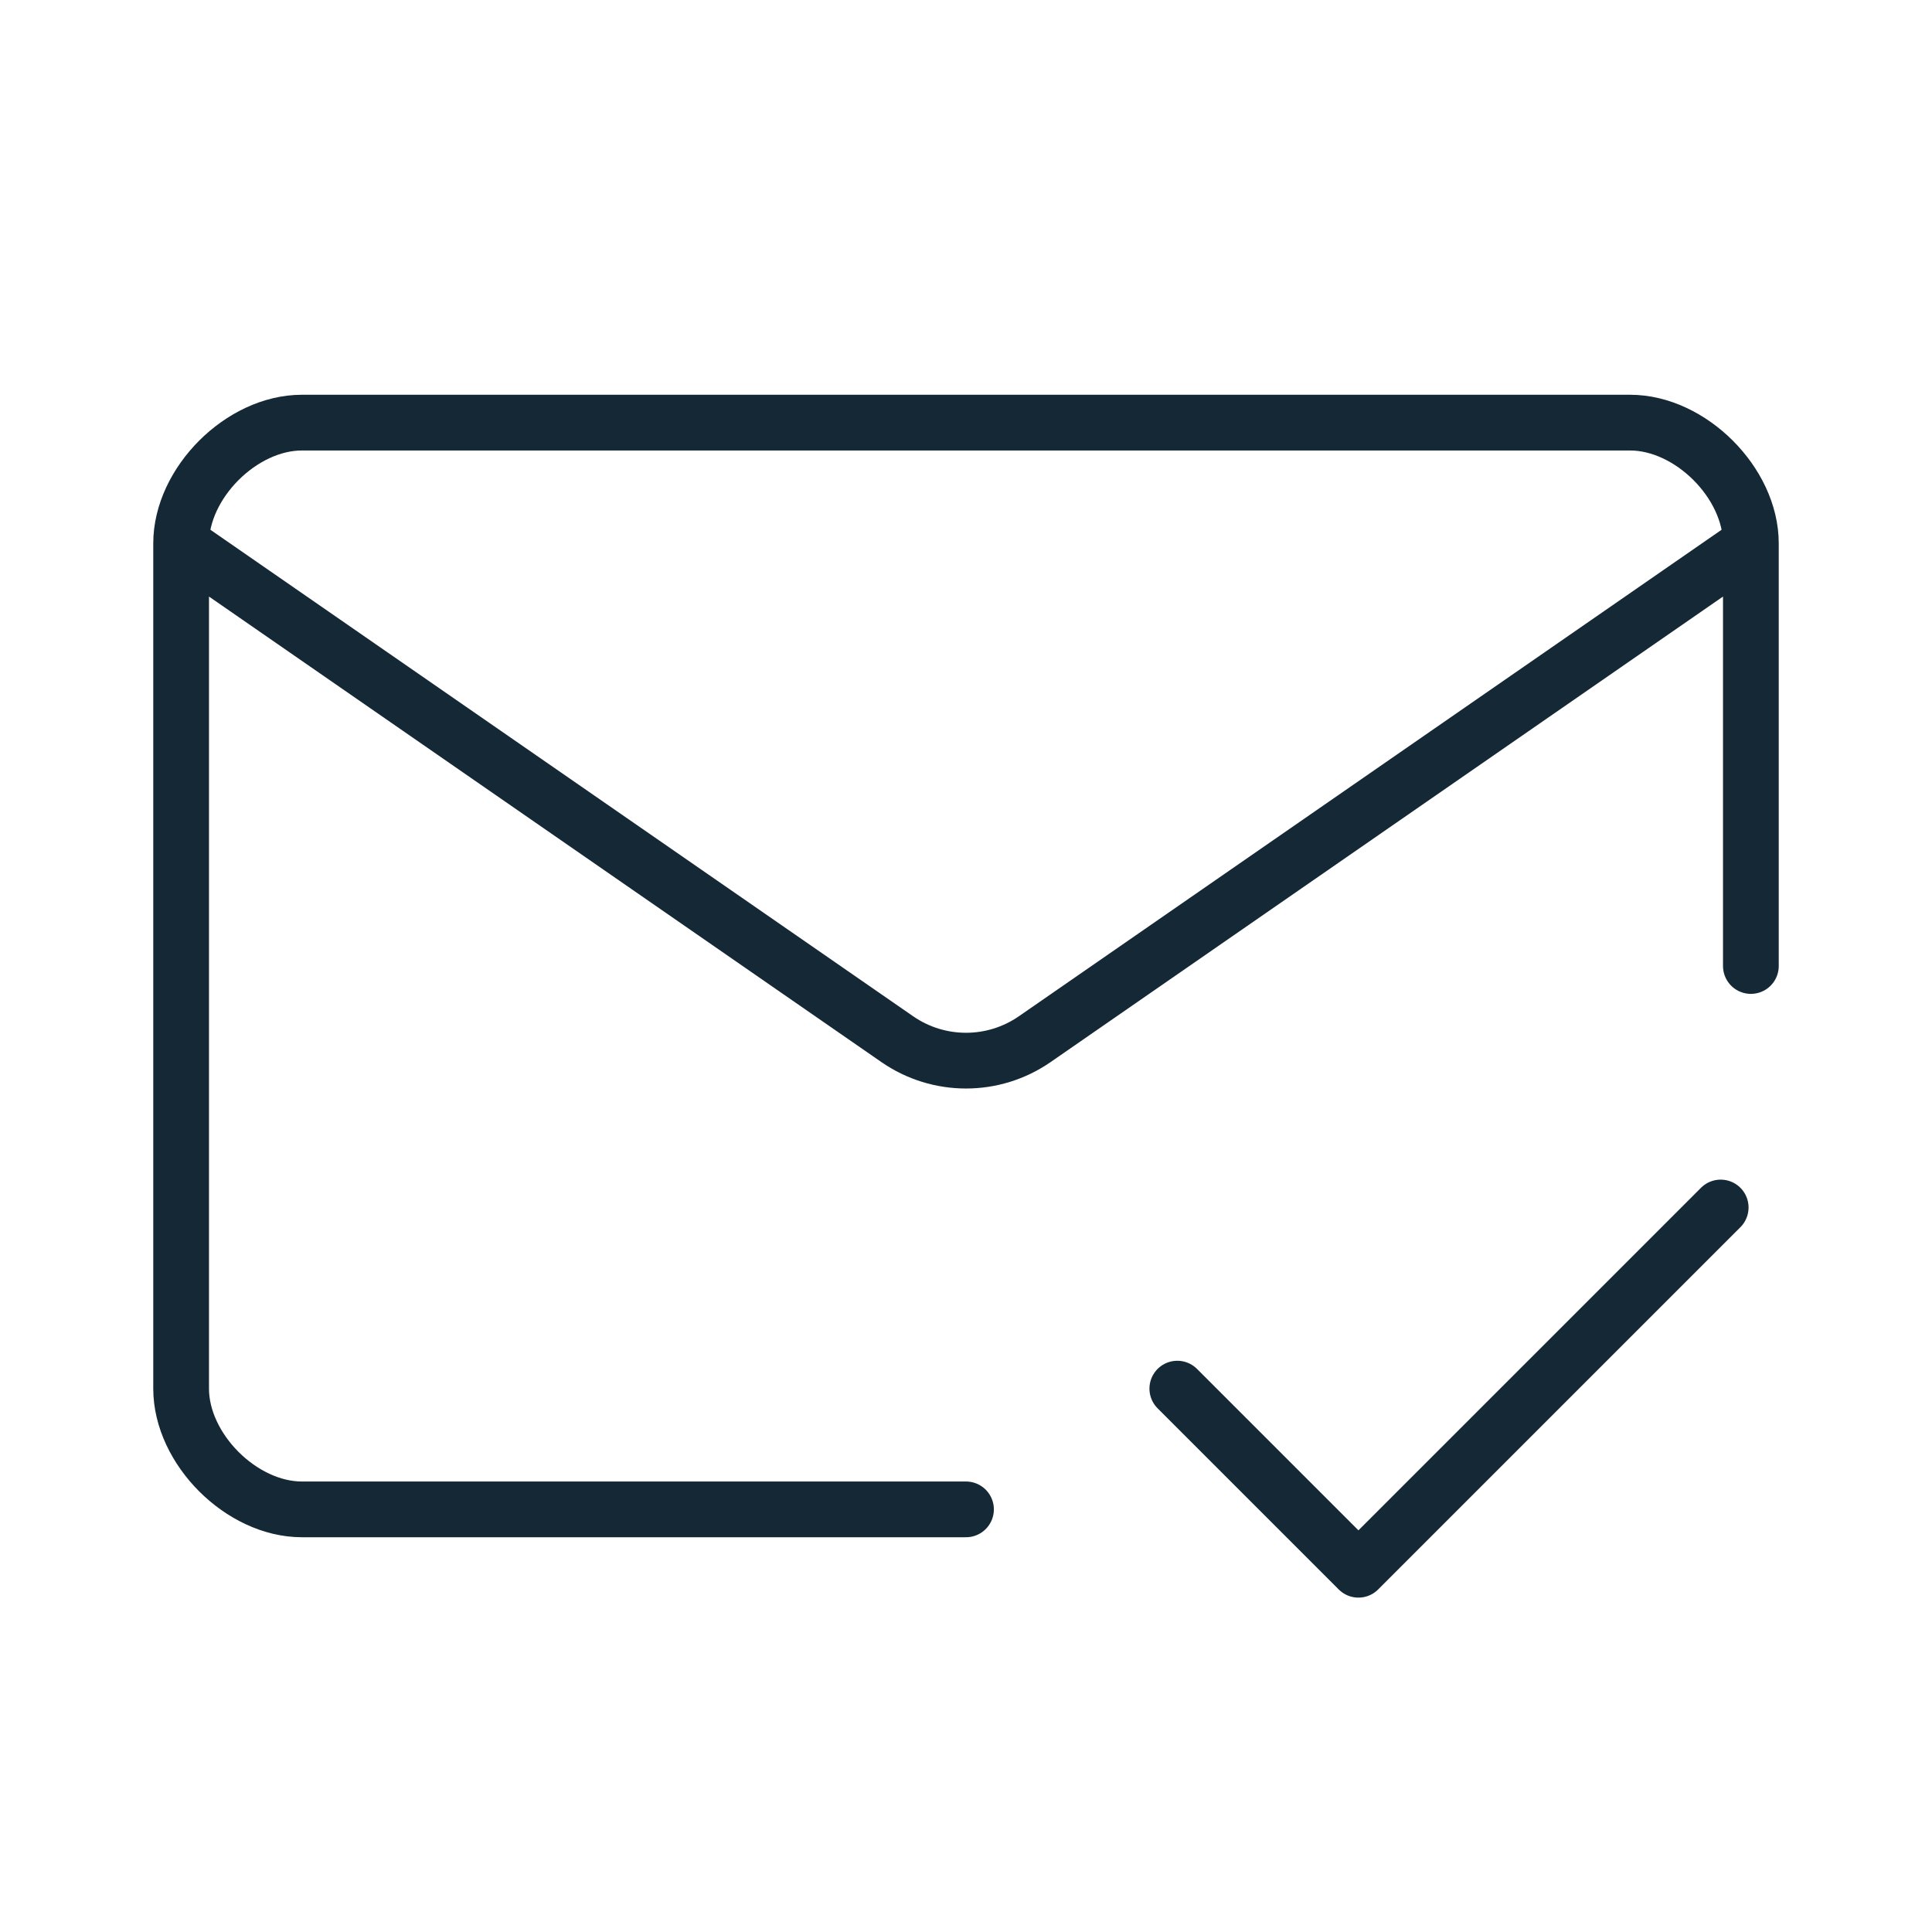 <svg width="104" height="104" viewBox="0 0 104 104" fill="none" xmlns="http://www.w3.org/2000/svg">
<path d="M94.25 29.25V52M94.25 29.25C94.25 26 91 22.75 87.75 22.75H16.25C13 22.75 9.75 26 9.75 29.25M94.25 29.25L55.7 55.939C53.474 57.48 50.526 57.48 48.3 55.939L9.75 29.25M52 81.25H16.25C13 81.25 9.75 78 9.75 74.75V29.25M63.375 74.75L73.125 84.5L92.625 65" stroke="#142835" stroke-width="3" stroke-linecap="round" stroke-linejoin="round"/>
</svg>
